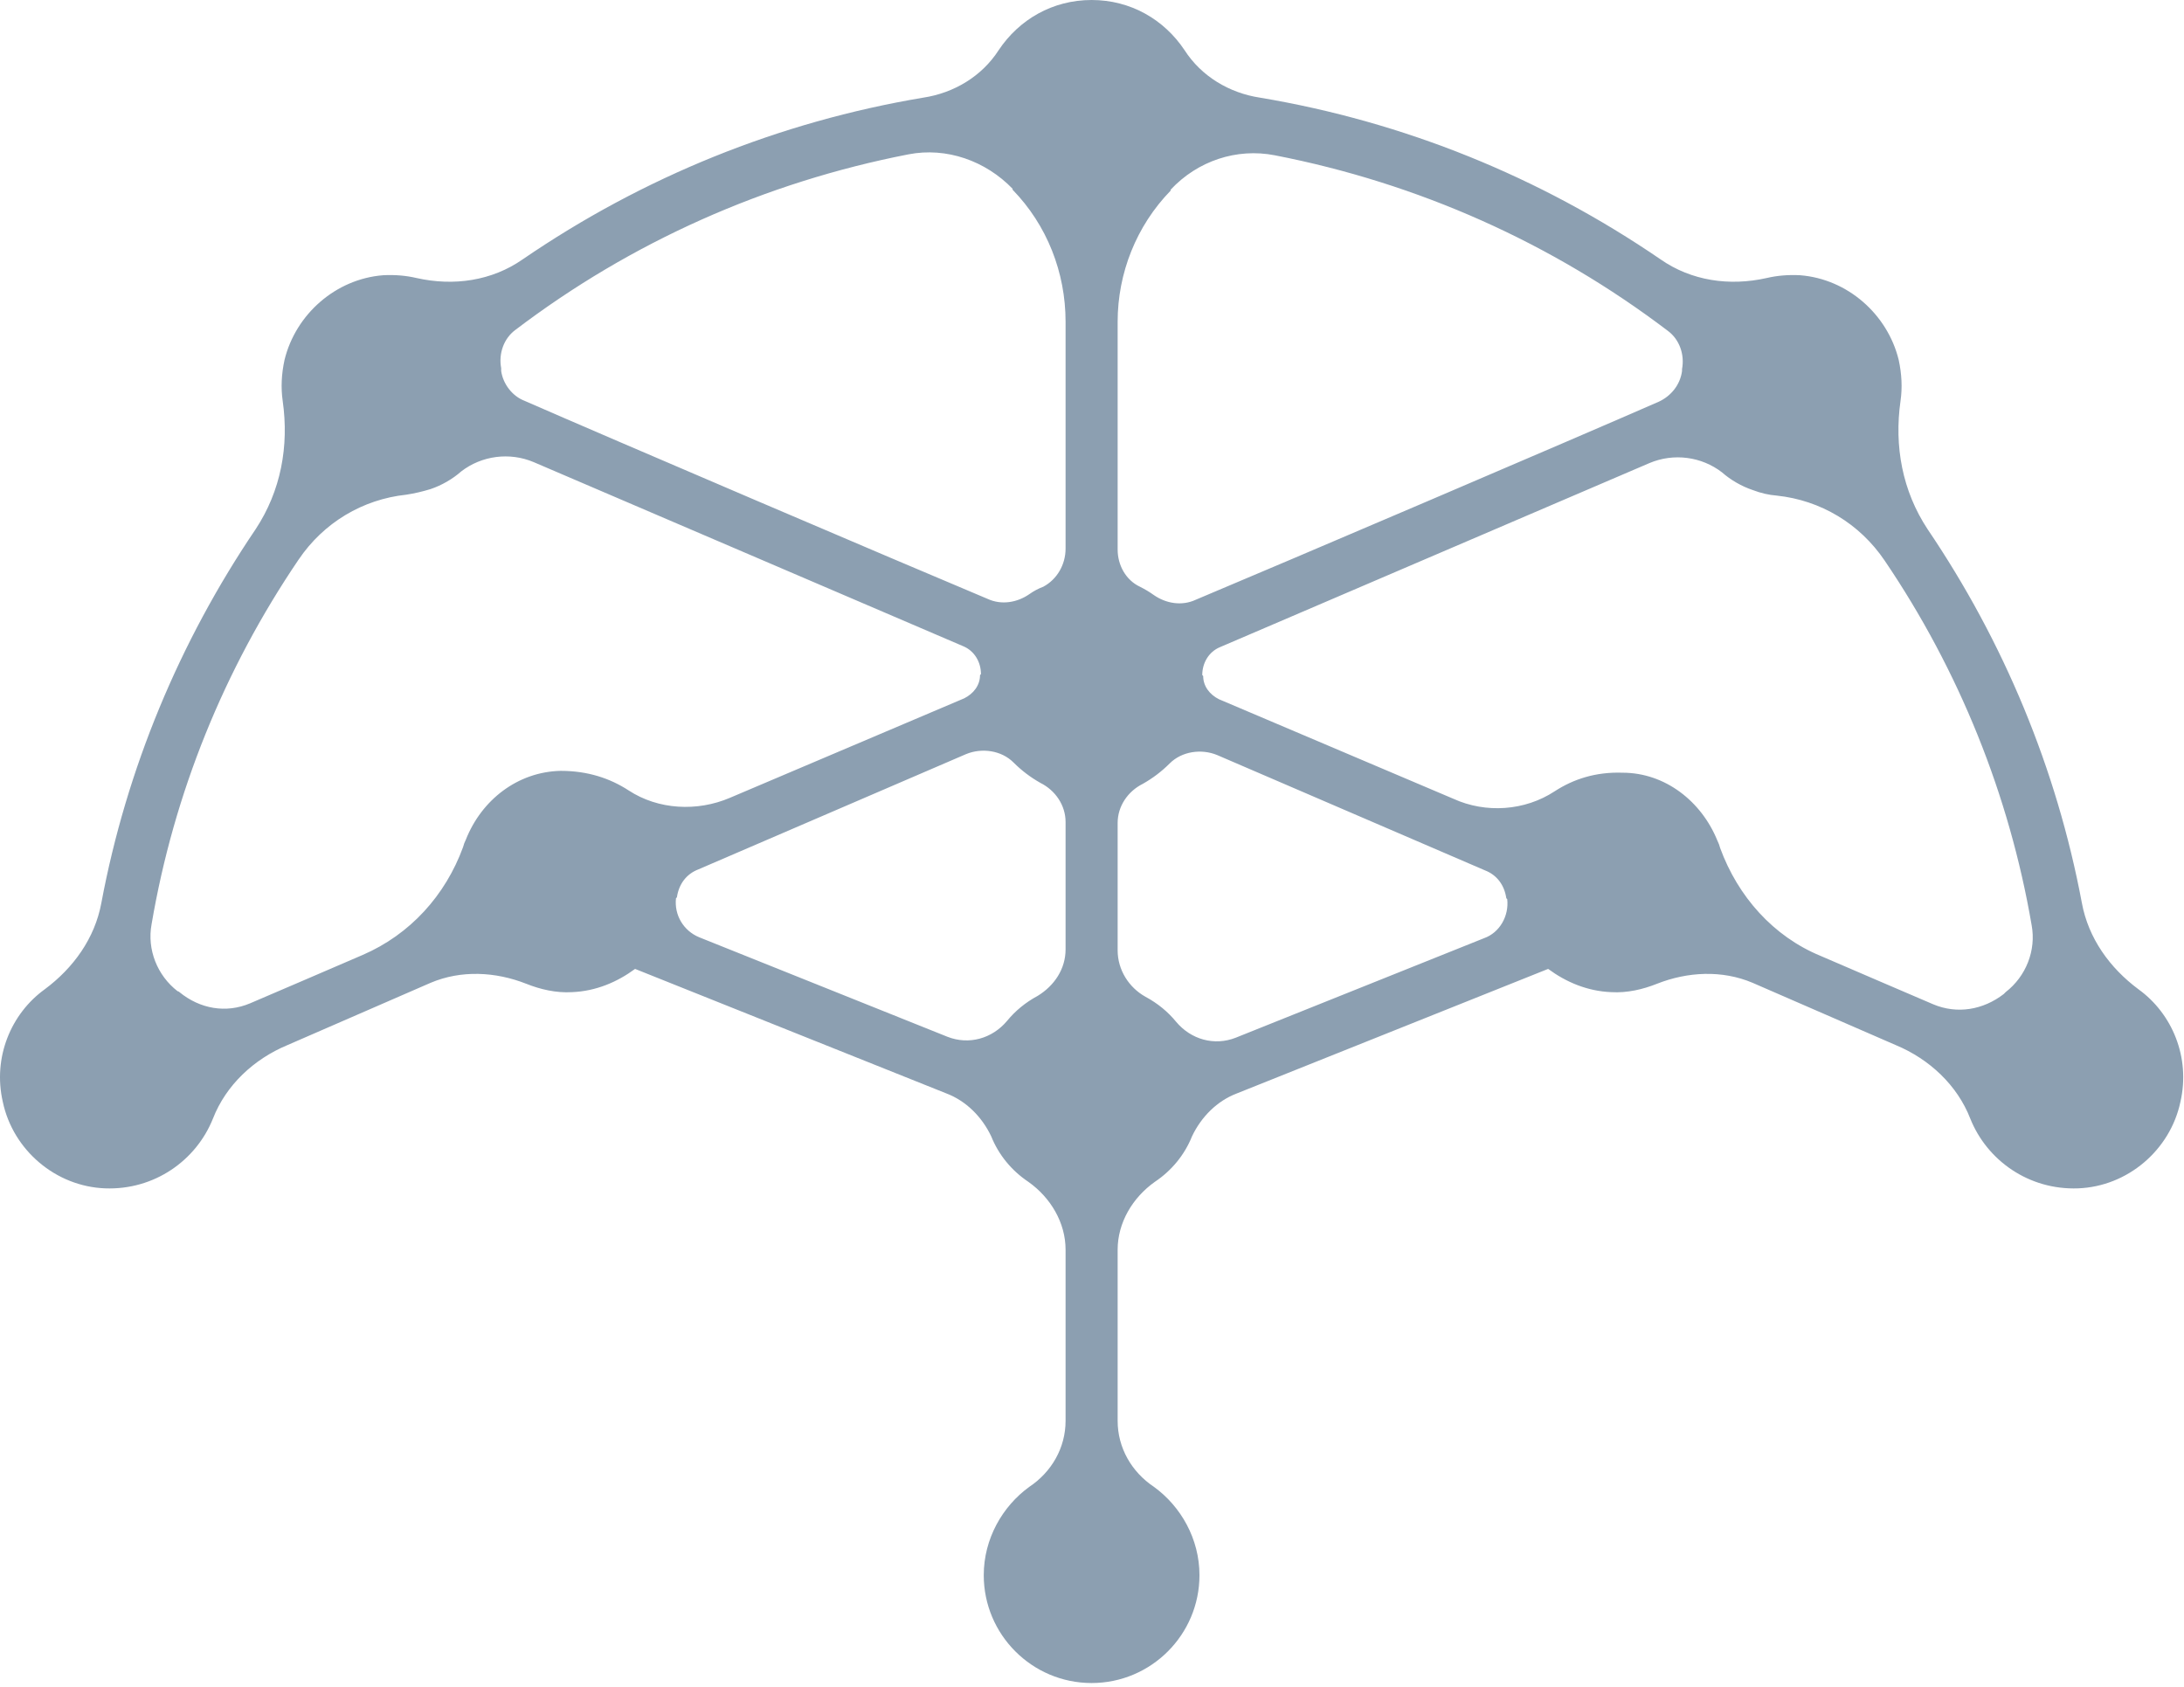 <svg width="488" height="377" viewBox="0 0 488 377" fill="none" xmlns="http://www.w3.org/2000/svg">
<path fill-rule="evenodd" clip-rule="evenodd" d="M487.199 246.195C484.914 256.998 475.357 265.101 464.346 265.516C453.334 265.932 443.985 259.284 440.246 249.934C437.337 242.455 431.104 236.638 423.625 233.522L391.63 219.602C384.774 216.693 377.087 217.109 370.231 219.809C367.114 221.056 363.582 221.887 360.05 221.679C354.649 221.471 349.87 219.394 345.923 216.485L276.323 244.325C271.961 245.987 268.429 249.519 266.351 253.882C264.689 258.037 261.78 261.569 258.041 264.062C253.054 267.594 249.73 273.204 249.73 279.229V317.456C249.73 323.481 252.847 328.883 257.833 332.207C263.858 336.57 268.013 343.842 268.013 351.944C268.013 365.241 257.21 376.044 243.913 376.044C230.616 376.044 219.813 365.241 219.813 351.944C219.813 343.842 223.968 336.57 229.993 332.207C234.979 328.883 238.096 323.481 238.096 317.456V279.229C238.096 273.204 234.772 267.594 229.785 264.062C226.046 261.569 223.137 258.037 221.475 253.882C219.397 249.519 215.865 245.987 211.503 244.325L141.903 216.485C137.956 219.394 133.177 221.471 127.776 221.679C124.244 221.887 120.712 221.056 117.595 219.809C110.739 217.109 103.052 216.693 96.196 219.602L64.201 233.522C56.722 236.638 50.489 242.455 47.58 249.934C43.841 259.284 34.492 265.932 23.48 265.516C12.469 265.101 2.912 256.998 0.627 246.195C-1.659 236.222 2.497 226.458 9.976 221.056C16.416 216.277 21.195 209.629 22.649 201.734C28.259 171.817 40.101 143.354 57.137 118.215C62.747 109.697 64.617 99.725 63.162 89.544C62.747 86.636 62.885 83.588 63.578 80.403C66.071 70.223 75.005 62.328 85.6 61.497C88.232 61.358 90.725 61.566 93.08 62.12C101.39 63.99 109.908 62.743 116.764 57.965C143.773 39.474 174.106 27.216 206.309 21.815C213.165 20.776 219.397 17.036 223.137 11.219C227.708 4.363 235.187 0 243.913 0C252.639 0 260.118 4.363 264.689 11.219C268.429 17.036 274.661 20.776 281.517 21.815C313.72 27.216 344.053 39.474 371.062 57.965C377.918 62.743 386.436 63.99 394.746 62.12C397.101 61.566 399.594 61.358 402.226 61.497C412.821 62.328 421.755 70.223 424.248 80.403C424.941 83.588 425.079 86.636 424.664 89.544C423.209 99.725 425.079 109.697 430.689 118.215C447.725 143.354 459.567 171.817 465.177 201.734C466.631 209.629 471.409 216.277 477.85 221.056C485.329 226.458 489.485 236.222 487.199 246.195ZM163.095 178.258L215.45 156.027C217.528 154.988 218.982 153.119 218.982 150.833L219.19 150.626C219.19 147.925 217.735 145.432 215.242 144.393L119.257 103.256C113.856 100.971 107.623 101.802 103.052 105.334C101.182 106.996 98.689 108.45 96.196 109.281C94.395 109.835 92.595 110.251 90.794 110.528C81.03 111.567 72.304 116.761 66.694 125.071C50.074 149.587 38.855 177.219 33.868 206.513C32.83 212.122 35.115 217.94 39.686 221.471C39.824 221.471 39.963 221.541 40.101 221.679C44.672 225.419 50.489 226.458 55.891 224.172C62.747 221.264 72.304 217.108 81.03 213.369C91.625 208.798 99.52 200.072 103.468 189.269C103.606 188.715 103.814 188.161 104.091 187.607C107.623 178.673 115.725 172.44 125.282 172.233C131.307 172.233 136.294 173.895 140.449 176.595C147.097 180.958 155.823 181.374 163.095 178.258ZM238.096 183.659C238.096 179.92 235.81 176.595 232.486 174.933C230.27 173.687 228.262 172.163 226.461 170.363C223.76 167.662 219.397 167.038 215.865 168.493L156.031 194.255C153.33 195.294 151.668 197.579 151.252 200.488L151.045 200.695C150.629 204.435 152.707 207.967 156.239 209.421L211.71 231.652C216.489 233.522 221.683 232.067 225.007 228.12C226.877 225.834 229.162 223.965 231.863 222.51C235.603 220.225 238.096 216.485 238.096 212.122V183.659ZM238.096 71.885C238.096 60.873 233.941 50.278 226.253 42.383C226.253 42.383 226.253 42.314 226.253 42.175C220.228 35.942 211.503 32.826 202.984 34.488C170.989 40.721 141.072 54.017 115.102 73.755C112.609 75.624 111.363 78.948 111.986 82.273C111.986 82.411 111.986 82.619 111.986 82.896C112.401 85.805 114.479 88.505 117.18 89.544C135.67 97.647 201.322 125.694 220.644 133.797C223.76 135.251 227.292 134.628 229.993 132.758C230.963 132.066 232.001 131.512 233.109 131.096C236.226 129.434 238.096 126.11 238.096 122.578V71.885ZM249.73 122.786C249.73 126.318 251.6 129.642 254.717 131.096C255.825 131.65 256.863 132.273 257.833 132.966C260.534 134.836 264.066 135.459 267.182 134.005C286.504 125.902 352.156 97.855 370.646 89.752C373.347 88.505 375.425 86.012 375.84 82.896C375.84 82.757 375.84 82.619 375.84 82.48C376.463 79.156 375.217 75.832 372.724 73.962C346.754 54.225 316.837 40.929 284.842 34.696C276.323 33.034 267.598 35.942 261.573 42.383C261.573 42.383 261.573 42.452 261.573 42.591C253.885 50.486 249.73 61.081 249.73 71.885V122.786ZM336.781 200.903L336.574 200.695C336.158 197.787 334.496 195.502 331.795 194.463L271.961 168.701C268.429 167.246 264.066 167.87 261.365 170.57C259.564 172.371 257.556 173.895 255.34 175.141C252.016 176.803 249.73 180.127 249.73 183.867V212.33C249.73 216.693 252.223 220.64 255.963 222.718C258.664 224.172 260.949 226.042 262.819 228.328C266.143 232.275 271.337 233.729 276.116 231.859L331.587 209.629C335.119 208.383 337.197 204.643 336.781 200.903ZM453.958 206.721C448.971 177.634 437.752 149.794 421.132 125.279C415.522 116.969 406.796 111.775 397.032 110.736C395.231 110.597 393.43 110.182 391.63 109.489C389.137 108.658 386.644 107.204 384.774 105.542C380.203 102.01 373.97 101.179 368.569 103.464L272.584 144.6C270.091 145.639 268.636 148.132 268.636 150.833L268.844 151.041C268.844 153.326 270.298 155.196 272.376 156.235L324.731 178.465C332.003 181.789 340.729 181.166 347.377 176.803C351.532 174.102 356.519 172.44 362.544 172.648C372.101 172.648 380.203 179.089 383.735 187.814C384.012 188.368 384.22 188.922 384.358 189.477C388.306 200.28 396.201 209.214 406.796 213.577C415.522 217.316 425.079 221.471 431.935 224.38C437.337 226.665 443.154 225.627 447.725 222.095C447.863 221.956 448.002 221.818 448.14 221.679C452.711 218.147 454.996 212.33 453.958 206.721Z" fill="#8C9FB1"/>
</svg>
